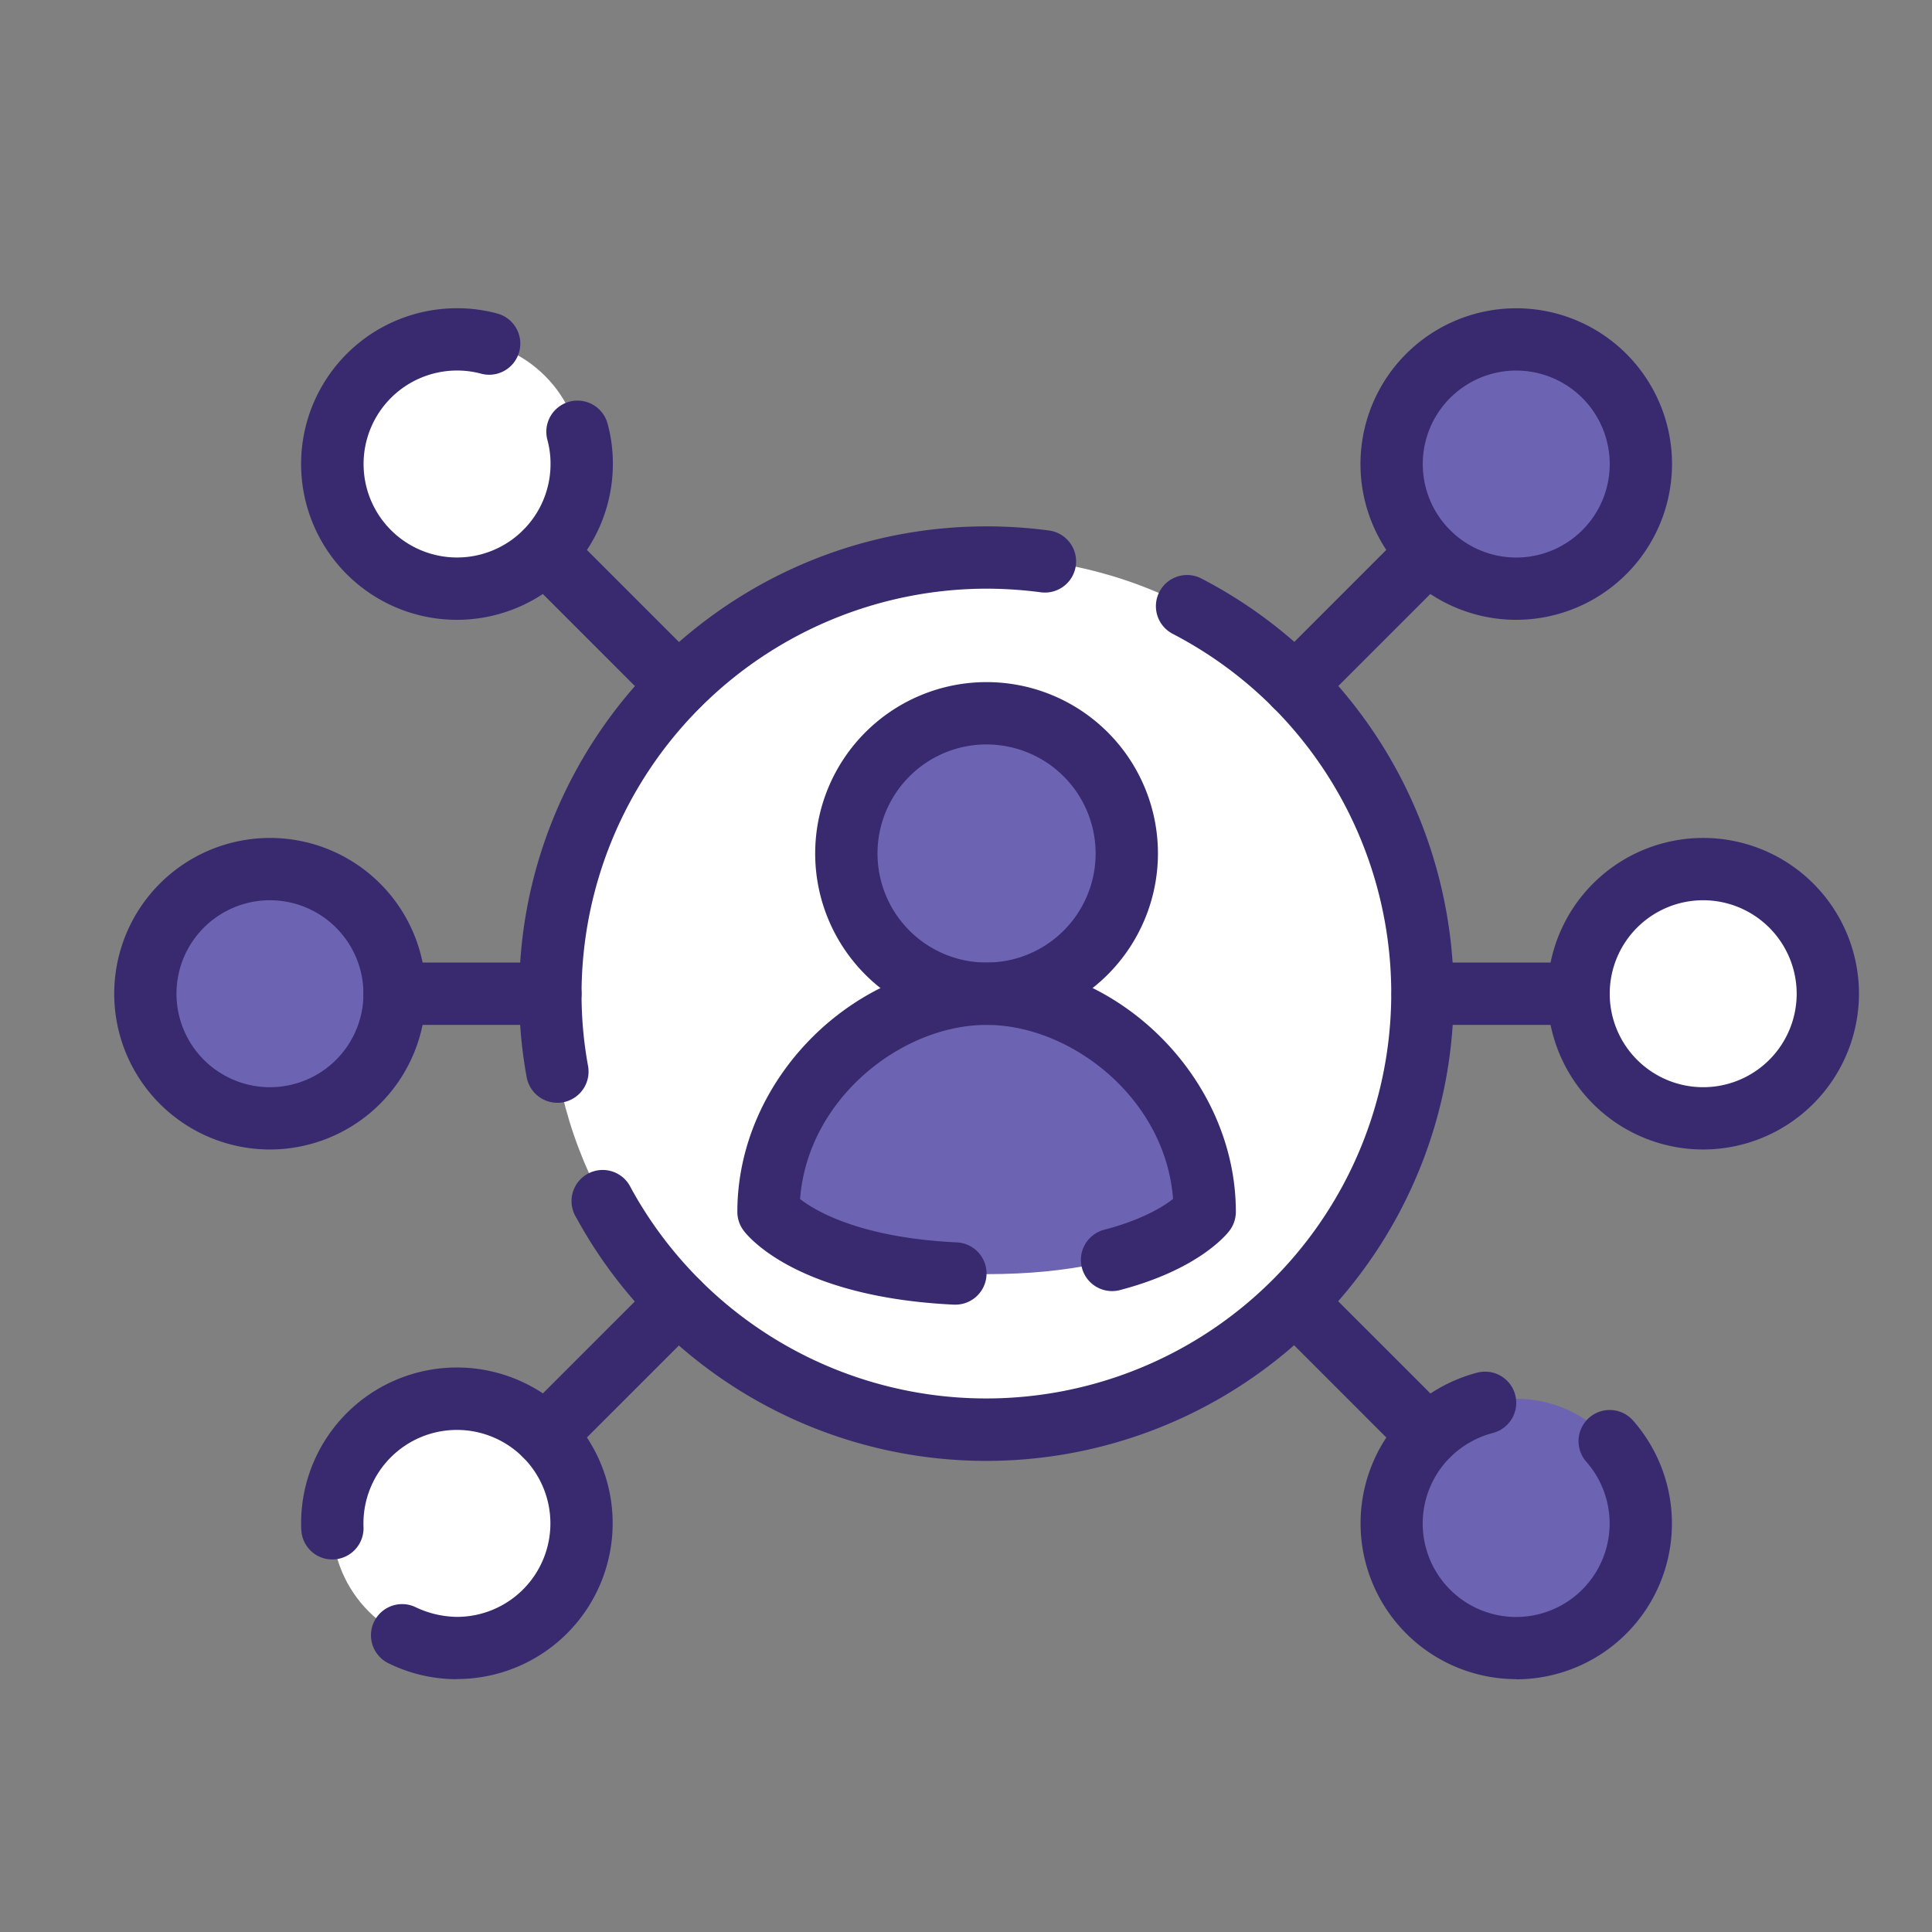 <svg id="Layer_1" data-name="Layer 1" xmlns="http://www.w3.org/2000/svg" viewBox="0 0 566.93 566.93"><rect x="0" y="0" width="566.93" height="566.93" fill="#808080" stroke="none"/><defs><style>.cls-1{fill:#6c64b3;}.cls-2{fill:#fff;}.cls-3{fill:#392a6f;}</style></defs><title>erxes</title><circle class="cls-1" cx="444.93" cy="136.17" r="36.57"/><circle class="cls-2" cx="499.79" cy="291.6" r="36.57"/><circle class="cls-1" cx="444.93" cy="447.03" r="36.57"/><circle class="cls-2" cx="134.07" cy="136.17" r="36.57"/><circle class="cls-1" cx="79.22" cy="291.6" r="36.57"/><circle class="cls-2" cx="134.07" cy="447.03" r="36.57"/><circle class="cls-2" cx="289.5" cy="291.6" r="128"/><path class="cls-3" d="M289.23,428.69a137.08,137.08,0,0,1-120.11-71.36,9.14,9.14,0,1,1,16-8.77A118.86,118.86,0,1,0,344.13,186a9.14,9.14,0,0,1,8.41-16.24C419.69,204.58,446,287.5,411.23,354.65A137.28,137.28,0,0,1,289.23,428.69Z"/><path class="cls-3" d="M163.55,323.6a9.15,9.15,0,0,1-9-7.49,134.81,134.81,0,0,1-2.21-24.53c0-75.6,61.52-137.12,137.14-137.12a135.76,135.76,0,0,1,18.38,1.22,9.14,9.14,0,0,1-2.46,18.12,123.22,123.22,0,0,0-15.89-1.06A119,119,0,0,0,170.65,291.6a116.77,116.77,0,0,0,1.91,21.21,9.16,9.16,0,0,1-9,10.8Z"/><path class="cls-3" d="M444.93,181.88a45.71,45.71,0,1,1,45.71-45.71A45.77,45.77,0,0,1,444.93,181.88Zm0-73.14a27.43,27.43,0,1,0,27.43,27.43A27.46,27.46,0,0,0,444.93,108.74Z"/><path class="cls-3" d="M499.79,337.31A45.71,45.71,0,1,1,545.5,291.6,45.77,45.77,0,0,1,499.79,337.31Zm0-73.14a27.43,27.43,0,1,0,27.43,27.43A27.46,27.46,0,0,0,499.79,264.17Z"/><path class="cls-3" d="M444.91,492.73h0a45.72,45.72,0,0,1-32.32-78,46.31,46.31,0,0,1,20.88-11.93,9.14,9.14,0,1,1,4.63,17.69,27.93,27.93,0,0,0-12.61,7.2,27.43,27.43,0,0,0,19.42,46.8h0a27.43,27.43,0,0,0,20.58-45.55,9.14,9.14,0,1,1,13.72-12.09,45.72,45.72,0,0,1-34.3,75.93Z"/><path class="cls-3" d="M134.07,181.88a45.71,45.71,0,0,1,0-91.43A44.62,44.62,0,0,1,145.92,92a9.14,9.14,0,1,1-4.76,17.65,26.7,26.7,0,0,0-7-.92,27.43,27.43,0,1,0,27.39,27.43,26.65,26.65,0,0,0-.92-7.08,9.14,9.14,0,0,1,17.66-4.76,44.77,44.77,0,0,1,1.55,11.88A45.76,45.76,0,0,1,134.07,181.88Z"/><path class="cls-3" d="M79.22,337.31a45.71,45.71,0,1,1,45.72-45.71A45.77,45.77,0,0,1,79.22,337.31Zm0-73.14a27.43,27.43,0,1,0,27.43,27.43A27.46,27.46,0,0,0,79.22,264.17Z"/><path class="cls-3" d="M133.93,492.74a45.21,45.21,0,0,1-20-4.7,9.14,9.14,0,0,1,8.14-16.37,29.05,29.05,0,0,0,12,2.79A27.43,27.43,0,1,0,106.65,447c0,.24,0,.47,0,.7a9.17,9.17,0,0,1-8.34,9.87,9.08,9.08,0,0,1-9.87-8.27c-.07-.77-.08-1.54-.08-2.31a45.71,45.71,0,1,1,45.71,45.71Z"/><path class="cls-3" d="M161.5,300.74H115.79a9.14,9.14,0,0,1,0-18.29H161.5a9.14,9.14,0,0,1,0,18.29Z"/><path class="cls-3" d="M199,210.23a9.1,9.1,0,0,1-6.46-2.68l-39-39a9.14,9.14,0,0,1,12.93-12.93l39,39A9.14,9.14,0,0,1,199,210.23Z"/><path class="cls-3" d="M159.95,430.3a9.14,9.14,0,0,1-6.46-15.61l39-39a9.14,9.14,0,0,1,12.93,12.93l-39,39A9.1,9.1,0,0,1,159.95,430.3Z"/><path class="cls-3" d="M463.22,300.74H417.5a9.14,9.14,0,1,1,0-18.29h45.71a9.14,9.14,0,1,1,0,18.29Z"/><path class="cls-3" d="M380,210.23a9.14,9.14,0,0,1-6.46-15.61l39-39a9.14,9.14,0,0,1,12.93,12.93l-39,39A9.11,9.11,0,0,1,380,210.23Z"/><path class="cls-3" d="M419.06,430.3a9.1,9.1,0,0,1-6.46-2.68l-39-39a9.14,9.14,0,0,1,12.93-12.93l39,39a9.14,9.14,0,0,1-6.46,15.61Z"/><circle class="cls-1" cx="289.5" cy="250.46" r="41.14"/><path class="cls-1" d="M225.5,355.6c0-35.35,32-64,64-64s64,28.65,64,64c0,0-13.71,18.29-64,18.29S225.5,355.6,225.5,355.6Z"/><path class="cls-3" d="M289.5,300.74a50.29,50.29,0,1,1,50.29-50.29A50.35,50.35,0,0,1,289.5,300.74Zm0-82.29a32,32,0,1,0,32,32A32,32,0,0,0,289.5,218.46Z"/><path class="cls-3" d="M280.37,382.84h-.45c-45.81-2.2-60.24-19.76-61.73-21.76a9.13,9.13,0,0,1-1.82-5.48c0-39,34.18-73.14,73.14-73.14s73.14,34.18,73.14,73.14a9.16,9.16,0,0,1-1.83,5.49c-.87,1.16-9.18,11.52-32.45,17.54a9.15,9.15,0,0,1-4.58-17.71c11.22-2.9,17.49-6.8,20.43-9.1-2.2-29.47-29.87-51.07-54.71-51.07S237,322.36,234.78,351.85c4.56,3.53,17.7,11.36,46,12.72a9.14,9.14,0,0,1-.43,18.27Z"/></svg>